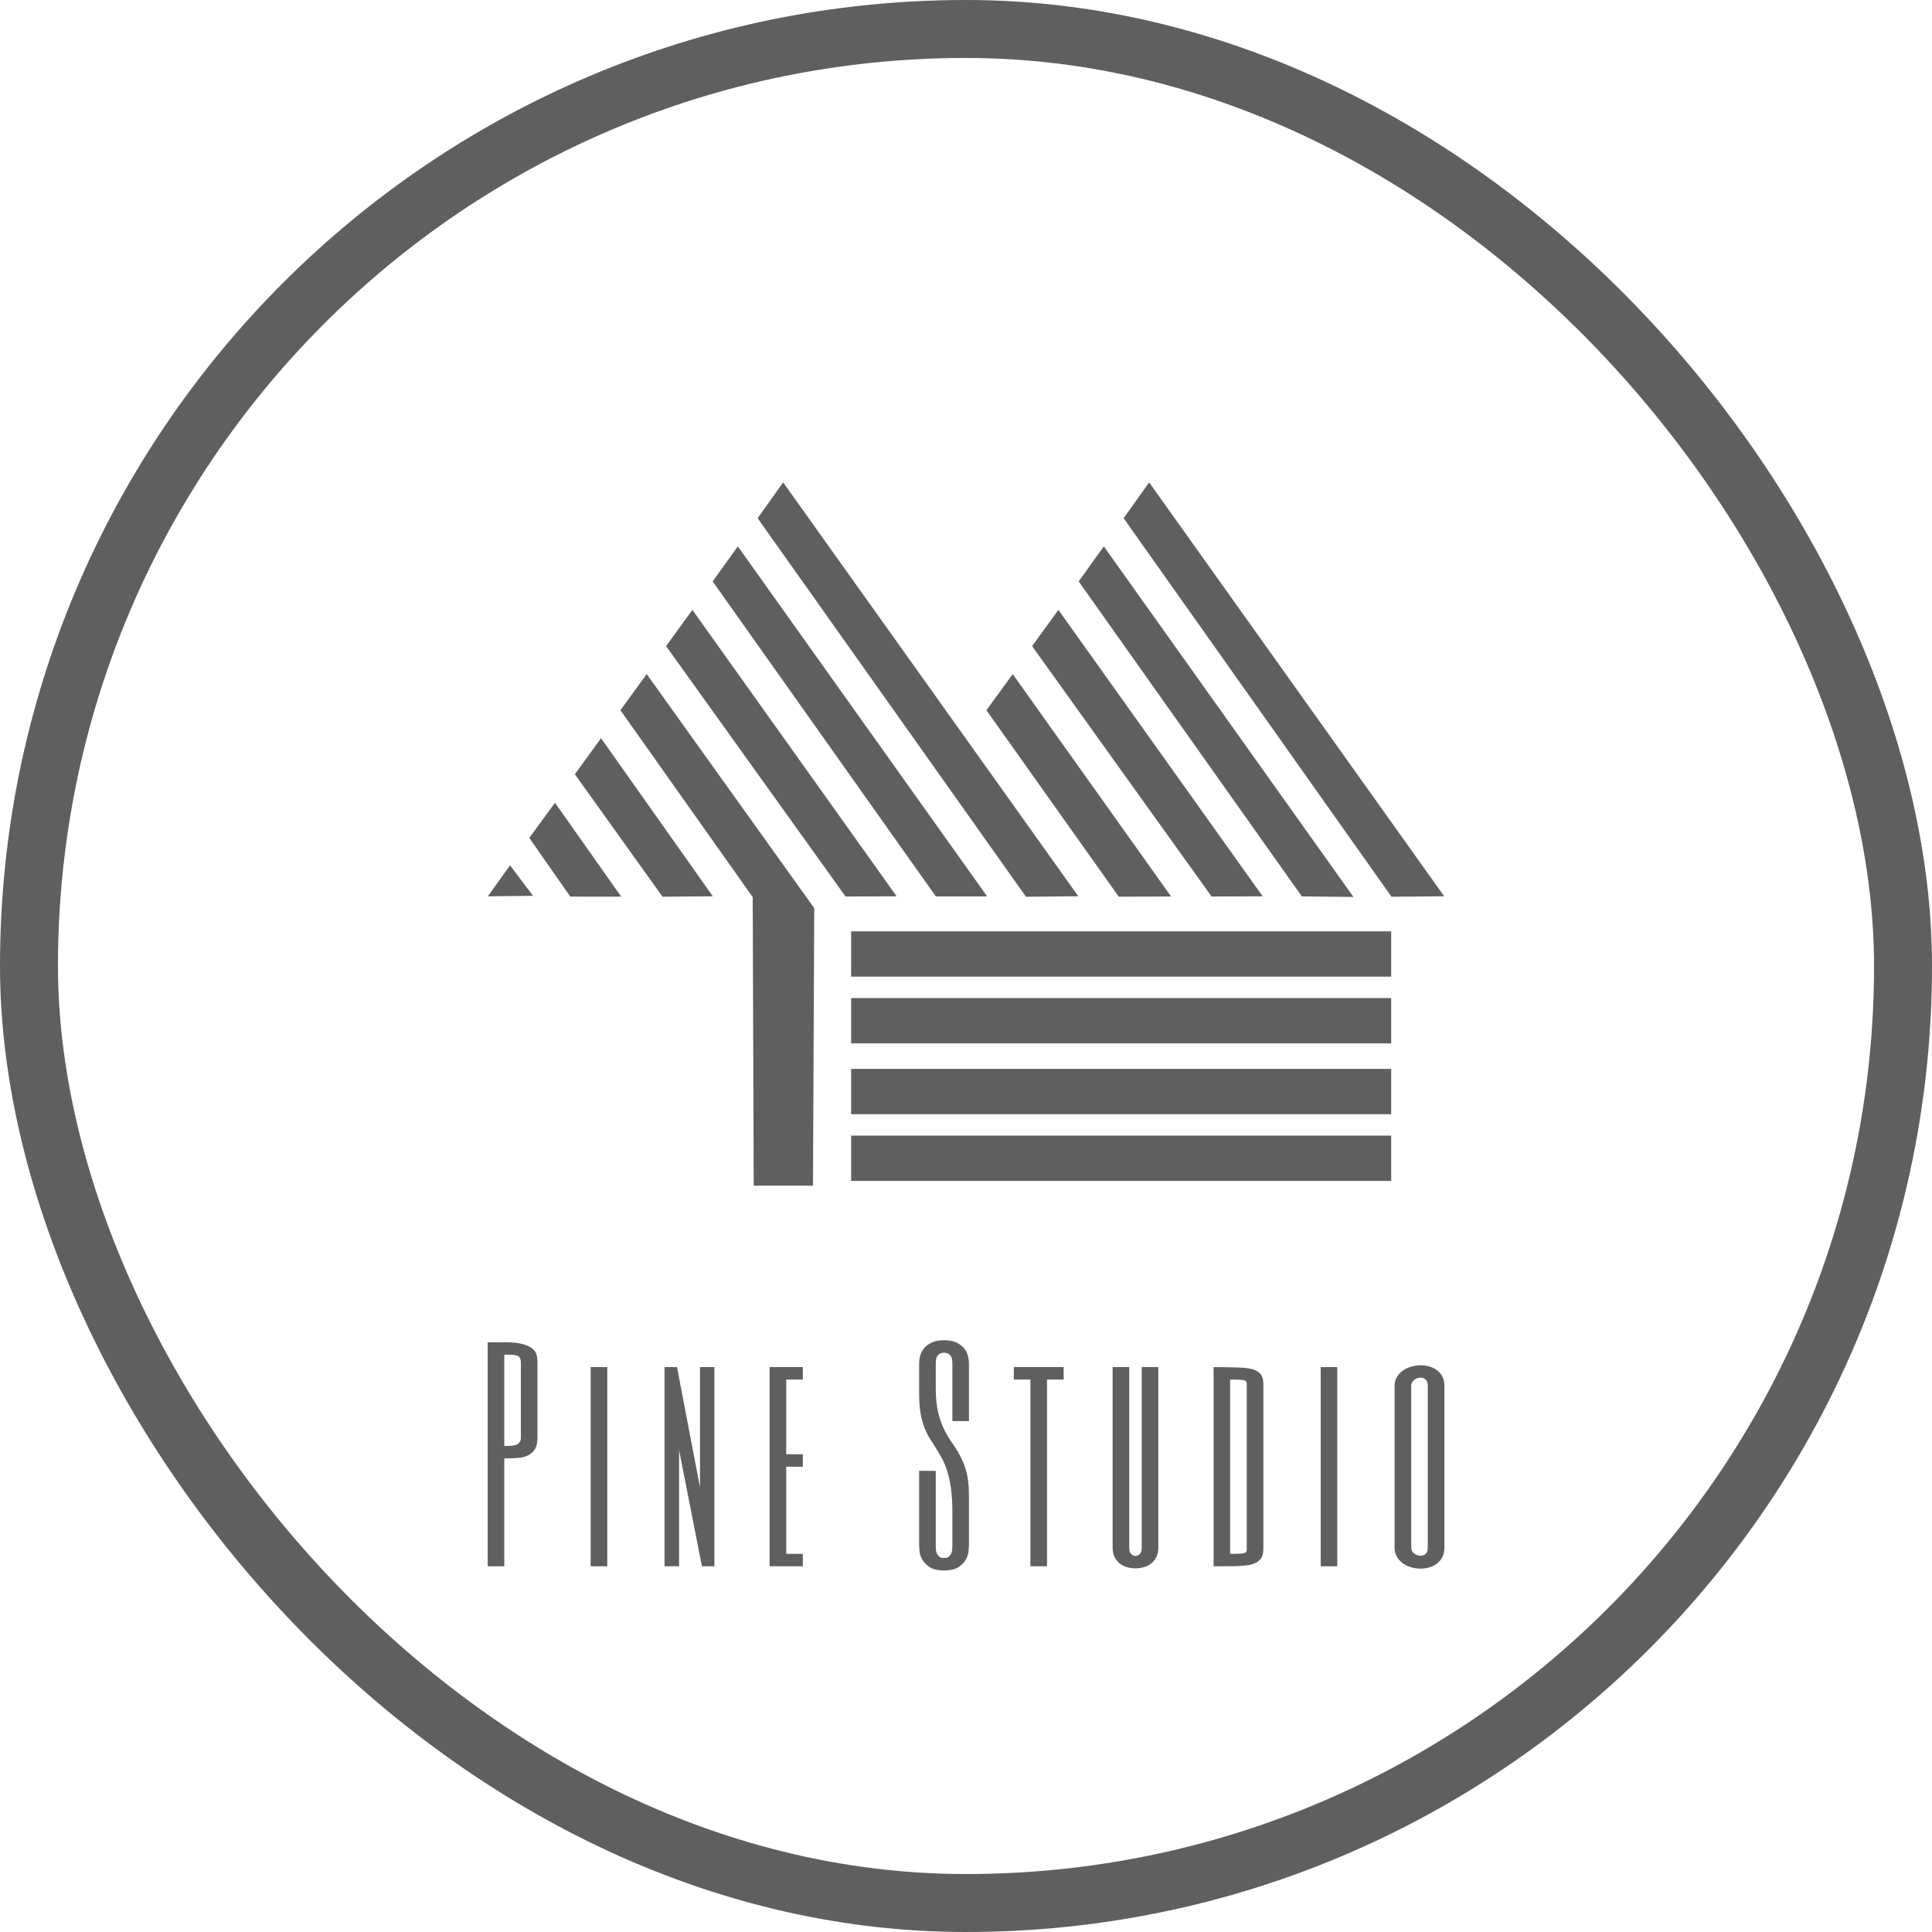 <svg id="SvgjsSvg1006" width="5000px" height="5000px" xmlns="http://www.w3.org/2000/svg" version="1.1" xmlns:xlink="http://www.w3.org/1999/xlink" xmlns:svgjs="http://svgjs.com/svgjs" viewBox="0 0 400 400"><defs id="SvgjsDefs1007"></defs><g id="SvgjsG1009"><svg width="400" height="400" x="0" y="0" xmlns="http://www.w3.org/2000/svg" version="1.1" xmlns:xlink="http://www.w3.org/1999/xlink" xmlns:svgjs="http://svgjs.com/svgjs" preserveAspectRatio="none"><rect width="388" height="388" stroke-width="12" stroke="#605f5f" stroke-opacity="1" fill="#f2f2f2" fill-opacity="0" x="6" y="6" rx="50%" ry="50%"></rect><defs id="SvgjsDefs1008"></defs></svg></g><g id="SvgjsG1011" transform="rotate(0 200 172.68)"><svg width="198" viewBox="0 0 90.01 66.196" xmlns="http://www.w3.org/2000/svg" version="1.1" xmlns:xlink="http://www.w3.org/1999/xlink" xmlns:svgjs="http://svgjs.com/svgjs" preserveAspectRatio="none" height="145.609" x="101" y="99.875"><g><svg data-color="1" xmlns="http://www.w3.org/2000/svg" xmlns:xlink="http://www.w3.org/1999/xlink" version="1.1" x="0px" y="0px" viewBox="4.995 16.902 90.01 66.196" enable-background="new 0 0 100 100" xml:space="preserve" width="90.01" height="66.196" fill="#605f5f"><g><polygon fill-rule="evenodd" clip-rule="evenodd" points="39.189,78.386 90.019,78.386 90.019,82.649 39.189,82.649 39.189,78.386     "></polygon><polygon fill-rule="evenodd" clip-rule="evenodd" points="39.189,72.104 90.019,72.104 90.019,76.367 39.189,76.367 39.189,72.104     "></polygon><polygon fill-rule="evenodd" clip-rule="evenodd" points="39.189,65.44 90.019,65.44 90.019,69.703 39.189,69.703 39.189,65.44     "></polygon><polygon fill-rule="evenodd" clip-rule="evenodd" points="39.189,59.158 90.019,59.158 90.019,63.421 39.189,63.421 39.189,59.158     "></polygon><polygon fill-rule="evenodd" clip-rule="evenodd" points="54.397,34.947 51.922,38.345 64.378,55.897 69.303,55.879 54.397,34.947     "></polygon><polygon fill-rule="evenodd" clip-rule="evenodd" points="77.921,55.861 58.696,28.901 56.221,32.31 73.112,55.879 77.921,55.861     "></polygon><polygon fill-rule="evenodd" clip-rule="evenodd" points="86.466,55.922 62.972,22.923 60.606,26.221 81.609,55.869 86.466,55.922     "></polygon><polygon fill-rule="evenodd" clip-rule="evenodd" points="95.005,55.857 67.238,16.902 64.836,20.271 90.047,55.902 95.005,55.857     "></polygon><polygon fill-rule="evenodd" clip-rule="evenodd" points="9.247,55.813 7.084,52.941 4.995,55.862 9.247,55.813  "></polygon><polygon fill-rule="evenodd" clip-rule="evenodd" points="17.549,55.895 11.314,47.056 8.897,50.364 12.756,55.89 17.549,55.895     "></polygon><polygon fill-rule="evenodd" clip-rule="evenodd" points="13.186,44.371 15.648,40.977 26.168,55.857 21.44,55.902 13.186,44.371     "></polygon><polygon fill-rule="evenodd" clip-rule="evenodd" points="35.715,56.974 19.949,34.947 17.474,38.345 29.925,55.937 30.02,83.098    35.599,83.098 35.715,56.974  "></polygon><polygon fill-rule="evenodd" clip-rule="evenodd" points="38.664,55.879 21.773,32.31 24.248,28.901 43.473,55.861 38.664,55.879     "></polygon><polygon fill-rule="evenodd" clip-rule="evenodd" points="51.992,55.871 28.524,22.923 26.158,26.221 47.161,55.869 51.992,55.871     "></polygon><polygon fill-rule="evenodd" clip-rule="evenodd" points="60.57,55.857 32.79,16.902 30.388,20.271 55.646,55.902 60.57,55.857     "></polygon></g></svg></g><defs id="SvgjsDefs1010"></defs></svg></g><g id="SvgjsG1013" transform="rotate(0 200.008 301.312)"><svg xmlns="http://www.w3.org/2000/svg" xmlns:xlink="http://www.w3.org/1999/xlink" width="198.078" viewBox="1.72 13.96 198.08 47.67" overflow="visible" style="overflow: visible;" transform="" version="1.1" xmlns:svgjs="http://svgjs.com/svgjs" preserveAspectRatio="none" height="47.656" x="100.969" y="277.484" fill="#000000" stroke="none"><path stroke="none" fill="#605f5f" d="M12.03 18.66L12.03 34.13L12.03 34.13Q12.03 35.74 11.44 36.62L11.44 36.62L11.44 36.62Q10.85 37.49 9.88 37.89L9.88 37.89L9.88 37.89Q8.92 38.30 7.68 38.36L7.68 38.36L7.68 38.36Q6.45 38.43 5.16 38.43L5.16 38.43L5.16 60.77L1.72 60.77L1.72 14.37L5.16 14.37L5.16 14.37Q7.73 14.37 9.13 14.80L9.13 14.80L9.13 14.80Q10.53 15.23 11.17 15.87L11.17 15.87L11.17 15.87Q11.82 16.52 11.92 17.27L11.92 17.27L11.92 17.27Q12.03 18.02 12.03 18.66L12.03 18.66ZM8.59 34.13L8.59 18.66L8.59 18.66Q8.59 18.02 8.42 17.67L8.42 17.67L8.42 17.67Q8.24 17.32 7.84 17.16L7.84 17.16L7.84 17.16Q7.44 17.00 6.78 16.97L6.78 16.97L6.78 16.97Q6.12 16.95 5.16 16.95L5.16 16.95L5.16 35.85L5.16 35.85Q5.80 35.85 6.42 35.83L6.42 35.83L6.42 35.83Q7.04 35.80 7.52 35.64L7.52 35.64L7.52 35.64Q8.00 35.48 8.30 35.13L8.30 35.13L8.30 35.13Q8.59 34.78 8.59 34.13L8.59 34.13ZM23.04 19.52L26.48 19.52L26.48 60.77L23.04 60.77L23.04 19.52ZM48.66 19.52L48.66 60.77L46.08 60.77L41.35 36.71L41.35 60.77L38.34 60.77L38.34 19.52L40.92 19.52L45.68 44.45L45.68 19.52L48.66 19.52ZM66.97 19.52L66.97 22.10L63.53 22.10L63.53 37.57L66.97 37.57L66.97 40.15L63.53 40.15L63.53 58.20L66.97 58.20L66.97 60.77L60.09 60.77L60.09 19.52L66.97 19.52ZM97.93 56.48L97.93 49.47L97.93 49.47Q97.93 46.62 97.63 44.58L97.63 44.58L97.63 44.58Q97.34 42.54 96.85 41.02L96.85 41.02L96.85 41.02Q96.37 39.50 95.75 38.38L95.75 38.38L95.75 38.38Q95.13 37.25 94.49 36.25L94.49 36.25L94.49 36.25Q93.85 35.26 93.23 34.27L93.23 34.27L93.23 34.27Q92.61 33.27 92.13 32.01L92.13 32.01L92.13 32.01Q91.64 30.75 91.35 29.10L91.35 29.10L91.35 29.10Q91.05 27.45 91.05 25.14L91.05 25.14L91.05 18.66L91.05 18.66Q91.05 18.02 91.25 17.20L91.25 17.20L91.25 17.20Q91.46 16.38 92.02 15.67L92.02 15.67L92.02 15.67Q92.58 14.96 93.59 14.46L93.59 14.46L93.59 14.46Q94.60 13.96 96.21 13.96L96.21 13.96L96.21 13.96Q97.82 13.96 98.83 14.46L98.83 14.46L98.83 14.46Q99.83 14.96 100.40 15.67L100.40 15.67L100.40 15.67Q100.96 16.38 101.16 17.20L101.16 17.20L101.16 17.20Q101.36 18.02 101.36 18.66L101.36 18.66L101.36 30.70L97.93 30.70L97.93 18.66L97.93 18.66Q97.93 18.02 97.78 17.60L97.78 17.60L97.78 17.60Q97.63 17.19 97.39 16.96L97.39 16.96L97.39 16.96Q97.15 16.73 96.84 16.64L96.84 16.64L96.84 16.64Q96.53 16.54 96.21 16.54L96.21 16.54L96.21 16.54Q95.89 16.54 95.58 16.64L95.58 16.64L95.58 16.64Q95.27 16.73 95.03 16.96L95.03 16.96L95.03 16.96Q94.79 17.19 94.64 17.60L94.64 17.60L94.64 17.60Q94.49 18.02 94.49 18.66L94.49 18.66L94.49 23.90L94.49 23.90Q94.49 26.94 95 28.98L95 28.98L95 28.98Q95.51 31.02 96.28 32.54L96.28 32.54L96.28 32.54Q97.04 34.05 97.93 35.29L97.93 35.29L97.93 35.29Q98.81 36.52 99.58 37.96L99.58 37.96L99.58 37.96Q100.34 39.40 100.85 41.29L100.85 41.29L100.85 41.29Q101.36 43.18 101.36 46.00L101.36 46.00L101.36 56.48L101.36 56.48Q101.36 56.80 101.28 57.65L101.28 57.65L101.28 57.65Q101.20 58.49 100.72 59.38L100.72 59.38L100.72 59.38Q100.24 60.26 99.19 60.95L99.19 60.95L99.19 60.95Q98.14 61.63 96.21 61.63L96.21 61.63L96.21 61.63Q94.27 61.63 93.23 60.95L93.23 60.95L93.23 60.95Q92.18 60.26 91.70 59.38L91.70 59.38L91.70 59.38Q91.21 58.49 91.13 57.65L91.13 57.65L91.13 57.65Q91.05 56.80 91.05 56.48L91.05 56.48L91.05 41.01L94.49 41.01L94.49 56.48L94.49 56.48Q94.49 56.80 94.52 57.24L94.52 57.24L94.52 57.24Q94.54 57.69 94.70 58.09L94.70 58.09L94.70 58.09Q94.87 58.49 95.21 58.77L95.21 58.77L95.21 58.77Q95.56 59.06 96.21 59.06L96.21 59.06L96.21 59.06Q96.85 59.06 97.20 58.77L97.20 58.77L97.20 58.77Q97.55 58.49 97.71 58.09L97.71 58.09L97.71 58.09Q97.87 57.69 97.90 57.24L97.90 57.24L97.90 57.24Q97.93 56.80 97.93 56.48L97.93 56.48ZM110.65 19.52L120.97 19.52L120.97 22.10L117.53 22.10L117.53 60.77L114.09 60.77L114.09 22.10L110.65 22.10L110.65 19.52ZM137.13 56.91L137.13 19.52L140.57 19.52L140.57 56.91L140.57 56.91Q140.57 58.03 140.17 58.85L140.17 58.85L140.17 58.85Q139.76 59.67 139.09 60.20L139.09 60.20L139.09 60.20Q138.42 60.72 137.57 60.96L137.57 60.96L137.57 60.96Q136.73 61.20 135.84 61.20L135.84 61.20L135.84 61.20Q134.96 61.20 134.11 60.96L134.11 60.96L134.11 60.96Q133.26 60.72 132.59 60.20L132.59 60.20L132.59 60.20Q131.92 59.67 131.52 58.85L131.52 58.85L131.52 58.85Q131.11 58.03 131.11 56.91L131.11 56.91L131.11 19.52L134.55 19.52L134.55 56.91L134.55 56.91Q134.55 57.87 134.96 58.25L134.96 58.25L134.96 58.25Q135.36 58.63 135.84 58.63L135.84 58.63L135.84 58.63Q136.32 58.63 136.73 58.25L136.73 58.25L136.73 58.25Q137.13 57.87 137.13 56.91L137.13 56.91ZM158.88 57.36L158.88 22.91L158.88 22.91Q158.88 22.40 158.40 22.26L158.40 22.26L158.40 22.26Q157.94 22.10 155.44 22.10L155.44 22.10L155.44 58.20L155.44 58.20Q157.94 58.20 158.40 58.03L158.40 58.03L158.40 58.03Q158.88 57.87 158.88 57.36L158.88 57.36ZM162.32 22.99L162.32 57.15L162.32 57.15Q162.32 58.52 161.74 59.26L161.74 59.26L161.74 59.26Q161.16 60.00 160.04 60.34L160.04 60.34L160.04 60.34Q159.50 60.51 158.72 60.60L158.72 60.60L158.72 60.60Q157.94 60.69 156.57 60.75L156.57 60.75L156.57 60.75Q155.20 60.77 154.15 60.77L154.15 60.77L152.01 60.77L152.01 19.52L152.01 19.52Q153.11 19.52 154.22 19.54L154.22 19.54L154.22 19.54Q155.34 19.55 156.49 19.58L156.49 19.58L156.49 19.58Q158.85 19.63 159.98 19.93L159.98 19.93L159.98 19.93Q161.14 20.25 161.73 20.96L161.73 20.96L161.73 20.96Q162.32 21.67 162.32 22.99L162.32 22.99ZM174.19 19.52L177.62 19.52L177.62 60.77L174.19 60.77L174.19 19.52ZM199.80 23.39L199.80 56.91L199.80 56.91Q199.80 58.03 199.39 58.85L199.39 58.85L199.39 58.85Q198.97 59.67 198.27 60.21L198.27 60.21L198.27 60.21Q197.57 60.75 196.69 61.00L196.69 61.00L196.69 61.00Q195.80 61.26 194.86 61.26L194.86 61.26L194.86 61.26Q193.87 61.26 192.90 60.98L192.90 60.98L192.90 60.98Q191.93 60.69 191.18 60.14L191.18 60.14L191.18 60.14Q190.43 59.59 189.96 58.77L189.96 58.77L189.96 58.77Q189.49 57.95 189.49 56.91L189.49 56.91L189.49 23.39L189.49 23.39Q189.49 22.37 189.96 21.58L189.96 21.58L189.96 21.58Q190.43 20.79 191.20 20.25L191.20 20.25L191.20 20.25Q191.96 19.71 192.93 19.43L192.93 19.43L192.93 19.43Q193.89 19.15 194.89 19.15L194.89 19.15L194.89 19.15Q195.83 19.15 196.71 19.40L196.71 19.40L196.71 19.40Q197.60 19.66 198.28 20.18L198.28 20.18L198.28 20.18Q198.97 20.71 199.39 21.51L199.39 21.51L199.39 21.51Q199.80 22.32 199.80 23.39L199.80 23.39ZM196.36 56.91L196.36 23.39L196.36 23.39Q196.36 22.48 195.92 22.09L195.92 22.09L195.92 22.09Q195.48 21.70 194.89 21.70L194.89 21.70L194.89 21.70Q194.54 21.70 194.19 21.82L194.19 21.82L194.19 21.82Q193.84 21.94 193.56 22.17L193.56 22.17L193.56 22.17Q193.28 22.40 193.10 22.71L193.10 22.71L193.10 22.71Q192.93 23.02 192.93 23.39L192.93 23.39L192.93 56.91L192.93 56.91Q192.93 57.28 193.10 57.60L193.10 57.60L193.10 57.60Q193.28 57.93 193.56 58.14L193.56 58.14L193.56 58.14Q193.84 58.36 194.18 58.48L194.18 58.48L194.18 58.48Q194.51 58.60 194.86 58.60L194.86 58.60L194.86 58.60Q195.45 58.60 195.91 58.21L195.91 58.21L195.91 58.21Q196.36 57.82 196.36 56.91L196.36 56.91Z" transform="rotate(0 100.76 37.795)"></path><defs id="SvgjsDefs1012"></defs></svg></g></svg>